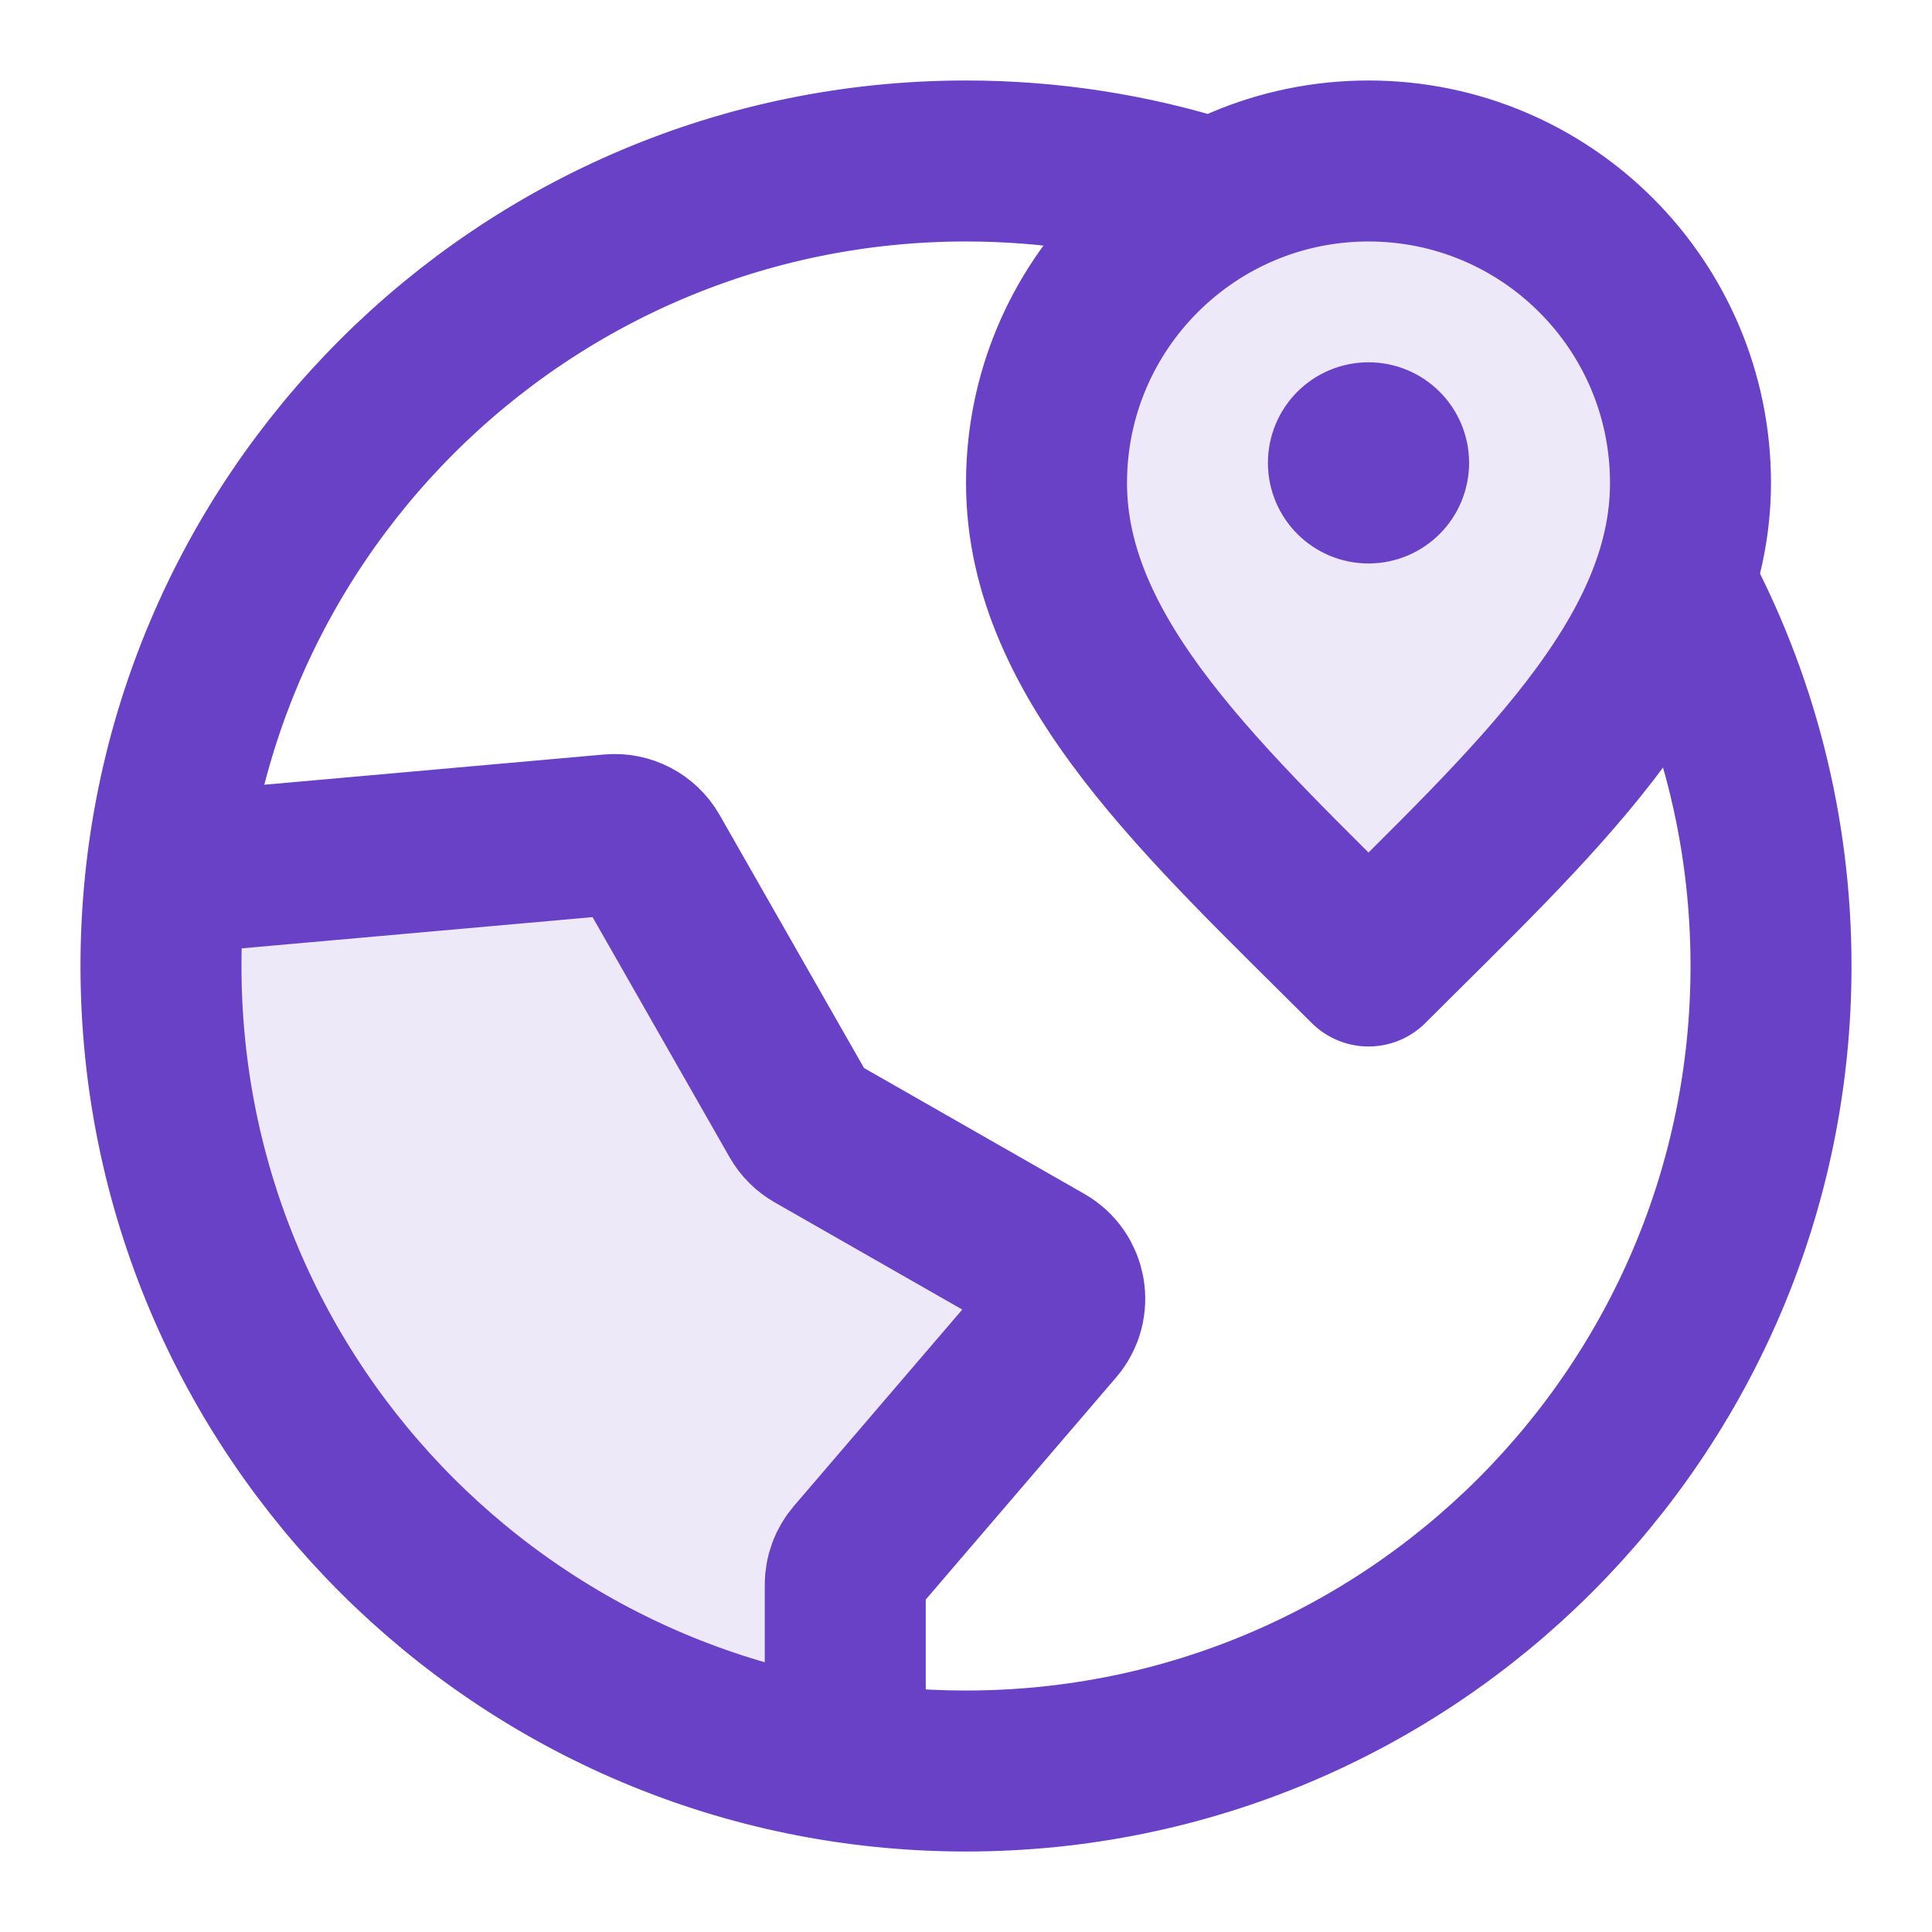 <svg width="40" height="40" viewBox="0 0 40 40" fill="none" xmlns="http://www.w3.org/2000/svg">
<g opacity="0.12">
<path d="M28.334 20C31.667 16.667 35 13.682 35 10C35 6.318 32.015 3.333 28.334 3.333C24.652 3.333 21.667 6.318 21.667 10C21.667 13.682 25 16.667 28.334 20Z" fill="#6941C6"/>
<path d="M17.5 36.48L17.5 32.808C17.5 32.609 17.572 32.417 17.701 32.266L21.844 27.432C22.184 27.035 22.079 26.426 21.625 26.166L16.864 23.446C16.735 23.372 16.628 23.265 16.554 23.136L13.451 17.698C13.289 17.415 12.978 17.252 12.653 17.281L3.44 18.101C3.37 18.724 3.333 19.358 3.333 20C3.333 28.355 9.481 35.274 17.5 36.48Z" fill="#6941C6"/>
</g>
<path d="M25 4.096C23.422 3.601 21.742 3.333 20 3.333C10.795 3.333 3.333 10.795 3.333 20C3.333 29.205 10.795 36.667 20 36.667C29.205 36.667 36.667 29.205 36.667 20C36.667 17.141 35.947 14.45 34.679 12.099M28.334 9.583H28.342M17.5 36.48L17.5 32.808C17.5 32.609 17.572 32.417 17.701 32.266L21.844 27.432C22.184 27.035 22.079 26.426 21.625 26.166L16.864 23.446C16.735 23.372 16.628 23.265 16.554 23.136L13.451 17.698C13.289 17.415 12.978 17.252 12.653 17.281L3.44 18.101M35 10C35 13.682 31.667 16.667 28.334 20C25 16.667 21.667 13.682 21.667 10C21.667 6.318 24.652 3.333 28.334 3.333C32.015 3.333 35 6.318 35 10ZM28.75 9.583C28.75 9.813 28.564 10 28.334 10C28.103 10 27.917 9.813 27.917 9.583C27.917 9.353 28.103 9.167 28.334 9.167C28.564 9.167 28.75 9.353 28.75 9.583Z" stroke="#6941C6" stroke-width="3.333" stroke-linecap="round" stroke-linejoin="round"/>
</svg>
